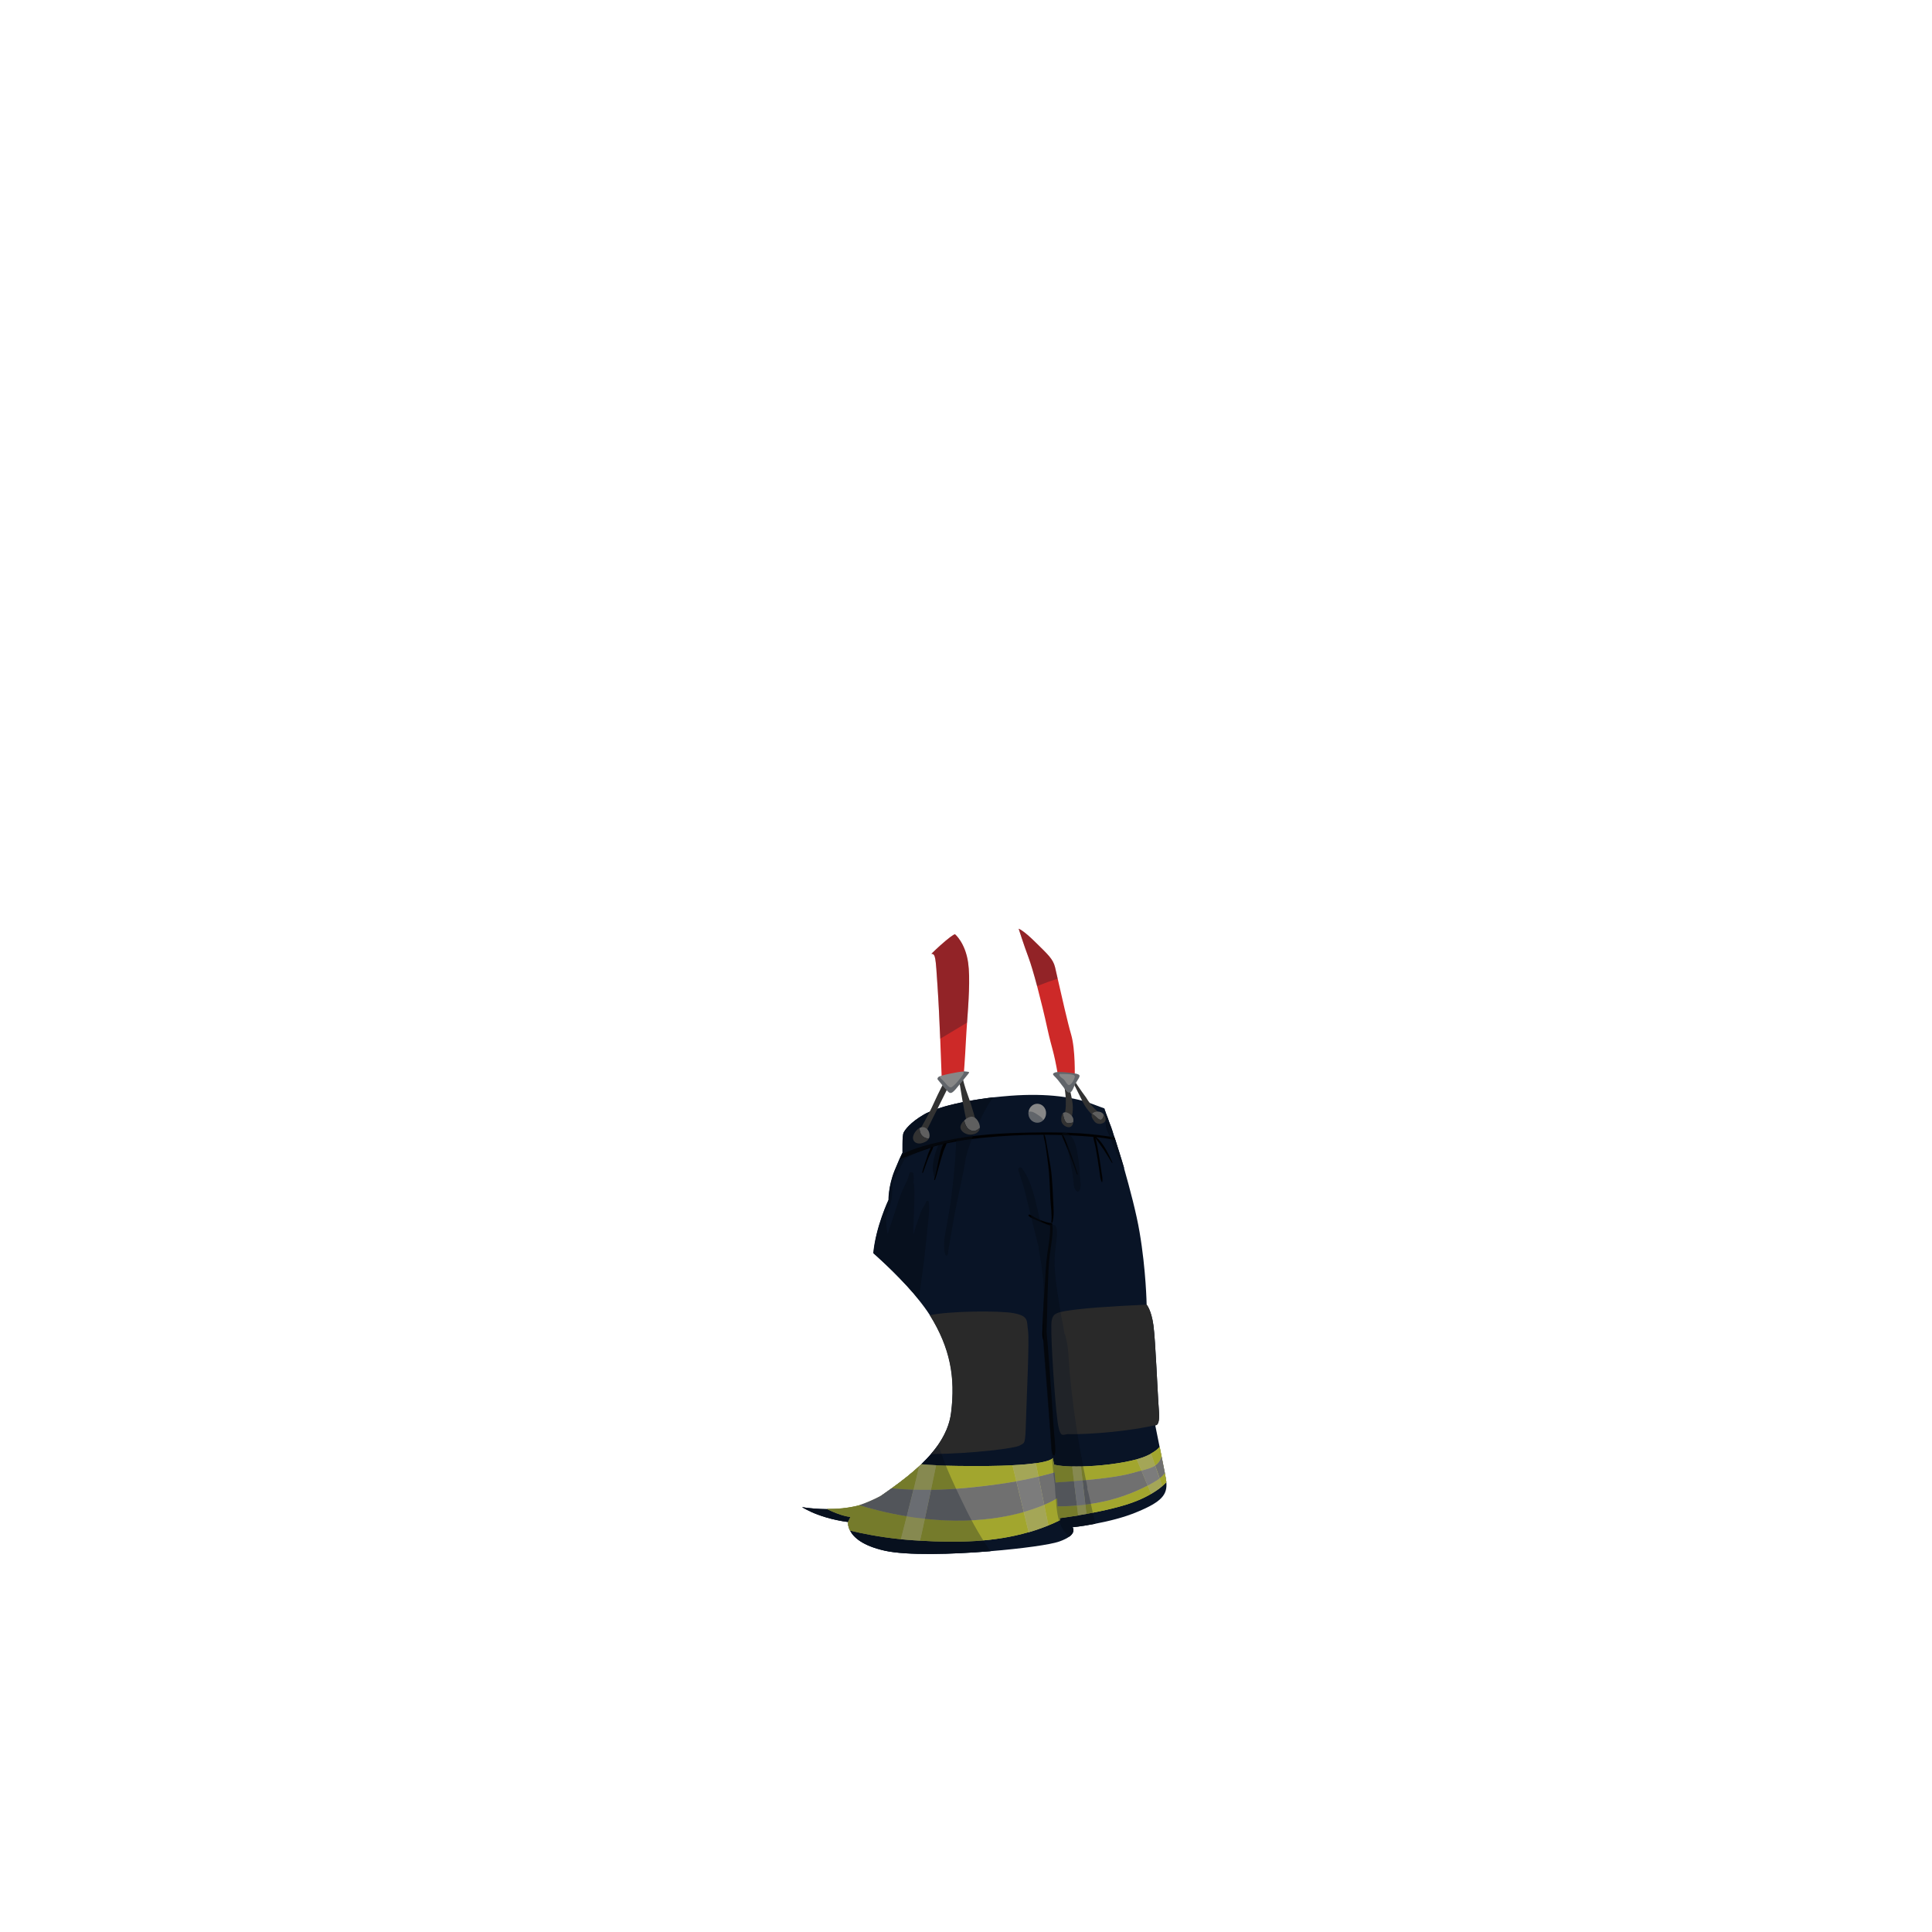 <?xml version="1.0" encoding="utf-8"?>
<!-- Generator: Adobe Illustrator 23.0.3, SVG Export Plug-In . SVG Version: 6.00 Build 0)  -->
<svg version="1.1" id="_x31_3_x5F_Bottom_x5F_Firefighter_x5F_Pants__x28_FIR_x29__1_"
	 xmlns="http://www.w3.org/2000/svg" xmlns:xlink="http://www.w3.org/1999/xlink" x="0px" y="0px" viewBox="0 0 2000 2000"
	 enable-background="new 0 0 2000 2000" xml:space="preserve">
<g>
	<path fill="#091426" d="M1207.4,1534.4c-0.1-1.5-0.4-3.1-0.7-4.8c-0.3-1.4-0.6-3-0.9-4.7c-0.9-4.9-2.1-11-3.4-17.2
		c-0.7-3.3-1.3-6.7-2-10c-2.4-12.1-4.5-22.3-4.5-22.3s5.2,1.7,3.8-15.2c-1.4-17-3.5-72.6-5.7-88.4s-7-21.2-7-21.2s-0.6-35.8-7.3-75
		c-3.3-19.7-10.1-45.1-15.9-65.6c-3.7-12.8-7.2-23.5-9.1-29.8c-0.4-1.1-0.9-2.1-1.1-2.9c-0.6-1.8-1-2.9-1-2.9s-2.4-7.1-5.1-14.7
		c-2-5.5-3.4-9-4.3-12.3c-2.9-1.1-6.5-2.3-10.8-4c-19.2-7.5-47.5-12-86.2-9.1c-6.1,0.5-12.1,1-18.1,1.7c-19.3,2.3-37.3,5.8-51.1,9.7
		c-7.4,2.1-13.5,4.4-18.1,6.7c-0.9,0.5-1.8,0.9-2.6,1.4c-14.4,8.4-19.5,16-21,19c-1.5,2.9-1.1,20.5-1.1,20.5s-0.2,0.3-0.6,1.1
		c-0.5,0.9-1.2,2.5-2.4,5.1c-1.2,2.8-2.9,6.7-5.2,12.3c-6.5,16-6.3,30.4-6.3,30.4s-13.2,27.8-15.7,55.1c0,0,22.6,19.6,41.9,42
		c0,0.1,0.1,0.1,0.1,0.2c1.6,1.9,3.2,3.8,4.8,5.8c4.3,5.3,8.3,10.7,11.7,16c0,0.1,0.1,0.1,0.1,0.2c21.1,33.2,26.7,63.5,22,100.9
		c-1.6,12.4-6.7,23.6-13.9,33.9c-2,2.9-4.3,5.7-6.6,8.5c-3.3,3.9-6.9,7.6-10.6,11.2c-9.4,9-20,17.1-30.4,24.6
		c-3.7,2.7-7.4,5.2-11,7.8c-6.8,4.7-14.5,7.9-22.4,10c-11.5,3.1-23.4,4-33.6,3.9c-9.2-0.1-16.9-0.9-21.5-1.5
		c-2.9-0.4-4.5-0.7-4.5-0.7s3.2,2.1,9.4,4.9c8,3.6,21,8.2,38.4,10.5c0,0-0.7,4,2.1,9.2c3.5,6.7,12.6,15.4,35.9,20.6
		c22.8,5,68.9,3.8,109.2,0.5c33.1-2.7,62.4-6.8,71.4-10c4.8-1.7,8-3.4,10.3-5c7.1-5.3,3.4-9.8,3.4-9.8s10-1,23.5-3.6
		c13.2-2.5,29.7-6.4,43.6-12.3C1202.8,1554.6,1208.5,1547.1,1207.4,1534.4z"/>
	<path fill="#060E1B" d="M968.1,1219.2c3.7-12.1,5.4-24.5,10.5-36.2c1.5-3.5-3.6-6.5-5.1-3c-5.1,11.9-10.7,26.3-6.1,39.2
		C967.4,1219.6,968,1219.7,968.1,1219.2L968.1,1219.2z"/>
	<g>
		<path fill="#060E1B" d="M830.4,1560.2c0,0,3.2,2.1,9.4,4.9c-1.7-1.4-3.3-2.7-4.9-4.2C832,1560.5,830.4,1560.2,830.4,1560.2z"/>
		<path fill="#060E1B" d="M946.2,1339.5c0,0.1,0.1,0.1,0.1,0.2C946.3,1339.6,946.3,1339.5,946.2,1339.5
			C946.3,1339.4,946.3,1339.4,946.2,1339.5z"/>
		<path fill="#060E1B" d="M959.1,1152.5c6-2.3,12.1-4.4,18.1-6.7C969.9,1147.9,963.7,1150.2,959.1,1152.5z"/>
		<path fill="#060E1B" d="M1107.9,1580.1c0.3,0.4,0.5,0.7,0.8,1.1c-0.1-0.3-0.2-0.6-0.3-1
			C1108.3,1580.2,1108.1,1580.2,1107.9,1580.1z"/>
		<path fill="#060E1B" d="M1087.9,1377.3L1087.9,1377.3c0-0.1,0-0.2,0-0.3C1087.9,1377.1,1087.9,1377.2,1087.9,1377.3z"/>
		<path fill="#060E1B" d="M941.2,1599.6c0,0.2,0,0.4-0.1,0.6c0.1,0,0.3,0,0.4,0.1C941.4,1600,941.3,1599.8,941.2,1599.6z"/>
		<path fill="#060E1B" d="M953.8,1325c1.3-9,2.5-18,3.5-27c1-9.1,2-18.3,2.9-27.4c0.8-8.6,2.4-18.2,1.1-26.8
			c-0.1-0.7-0.9-0.8-1.4-0.6c-0.3,0-0.7,0.1-0.9,0.5c-1.5,3.9-4.2,7-5.7,10.9c-1.3,3.5-2.3,7-3.6,10.5c-1.6,4.1-2.9,8.4-4,12.8
			c-0.3-5.4-0.1-10.7,0.1-16.1c0.4-11.8,1.3-23.9,0.4-35.7c-0.1-0.7-0.3-1.3-0.7-1.8c0.5-3,0.6-6.1,0-9.3c-0.5-2.1-3.9-2.1-4.2,0
			c-1.3,7-5.3,12.8-7.9,19.3c-2.9,7.5-5.3,15.2-7.7,22.8c-2.1,6.8-4.5,13.5-6.8,20.2c-0.6-2.8-1.2-5.6-1.4-8.5
			c-0.2-3-0.3-6.1-0.2-9.2c2.3-6.7,4.9-13.4,5.9-20.3c0.7-5.4-0.3-11,1.4-16.2c1.8-5.2,4.9-10,7.4-14.8c1.4-2.7,2.8-5.4,4.1-8.1
			c3.5-2.3,7.2-4.3,11-6.1c11.3-5.4,23.4-8.7,35.5-11.7c2.4-0.6,4.8-1.1,7.2-1.9c-0.2,2.9-0.2,5.7-0.3,8.6c-0.2,5.3-0.6,10.5-1,15.7
			c-0.9,11.2-2.1,22.3-3.5,33.4c-1.4,10.8-3.3,21.4-5.2,32c-1.7,9.2-3.8,19.4-1.2,28.6c0.3,1.1,2.2,1.3,2.4,0
			c2.1-14.3,4.9-28.4,7.3-42.7c0.3-1.3,0.5-2.7,0.8-4c1.9-10,4.1-19.9,6.2-29.8c1.6-7.6,3.2-15.2,4.3-22.9c0.2-0.8,0.3-1.6,0.5-2.3
			c2.1-8.4,5.1-16.4,8.5-24.4c3.3-7.5,6.6-15.1,10.5-22.4c1.9-3.6,4-7.1,6.3-10.5c0.9-1.3,2-2.6,3-3.9c-19.3,2.3-37.3,5.8-51.1,9.7
			c-6,2.3-12.1,4.4-18.1,6.7c-0.9,0.5-1.8,0.9-2.6,1.4c-14.4,8.4-19.6,15.7-21.1,18.6s-1,20.9-1,20.9s-0.2,0.3-0.6,1.1
			c-0.5,0.9-1.2,2.5-2.4,5.1c-1.2,2.8-2.9,6.7-5.2,12.3c-6.5,16-6.3,30.4-6.3,30.4s-13.2,27.8-15.7,55.1c0,0,22.6,19.6,41.9,42
			c0.1,0,0.1-0.1,0.2-0.1c0,0.1,0,0.2,0,0.2c1.6,1.9,3.2,3.8,4.8,5.8c0.3-1.8,0.4-3.6,0.6-5.4C952.4,1335,953.1,1330,953.8,1325z"/>
		<path fill="#060E1B" d="M1125.5,1541.4c0.2-0.7,0.3-1.5,0.1-2.2c-5.7-26.5-10.4-53.2-14-80.1c-1.7-13.1-3.2-26.3-4.4-39.5
			c-1.1-12.4-0.9-25.7-4.6-37.7c-0.2-0.5-0.4-1-0.7-1.3c-0.9-6.2-2.1-12.4-3.4-18.6c-0.5-2.8-0.9-5.5-1.4-8.3
			c-1.6-9.9-3.2-19.8-4.3-29.7c-1.1-9.7-1.7-18.6-0.6-28.4c0.5-5,1.3-10,1.7-15c0.4-4,0.7-7.6-1.1-11.2c-0.4-0.7-1-1.1-1.6-1.1
			c-2.4-1.2-6-0.3-8.4-0.8c-3.2-0.7-4.8-2.8-6.4-5.1c-0.2-0.6-0.3-1.3-0.5-1.9c-4.3-17.4-7.1-36.2-17.9-51c-1.3-1.8-4.6-0.8-3.8,1.6
			c2.6,8.6,5.7,17,7.7,25.8c2.1,8.9,4.3,17.7,6.5,26.6s4.4,17.7,6.6,26.6c0,0.1,0,0.1,0.1,0.2c0.2,3.6,1.1,7.2,1.7,10.8
			c1.1,6.5,2,13,2.7,19.5c1.4,12.4,1,24.6,0.4,37c-0.5,9.9-0.2,19.6,0.5,29.3c-0.4,3.8-0.2,7.7,0.1,11.6c0.4,6.9,1.1,13.8,1.6,20.6
			c1.1,13.8,2.2,27.6,3.3,41.5c2.1,25.7,3.1,51.9,6.7,77.5c0.1,3,0.2,6,0.5,9.1c1.4,15.3,1.4,32.7,14.1,43.4
			c0.1,0.1,0.2,0.1,0.2,0.2c7.1-5.3,3.4-9.8,3.4-9.8s10-1,23.5-3.6c-2.1-9.7-4.3-19.3-6.4-29
			C1127,1546.1,1126.3,1543.7,1125.5,1541.4z M1087.9,1377.3c0-0.1,0-0.2,0-0.3C1087.9,1377.1,1087.9,1377.2,1087.9,1377.3
			L1087.9,1377.3z M1107.9,1580.1c0.2,0,0.4,0.1,0.5,0.1c0.1,0.3,0.2,0.6,0.3,1C1108.4,1580.9,1108.2,1580.5,1107.9,1580.1z"/>
		<path fill="#060E1B" d="M880.3,1584.7c3.5,6.7,12.6,15.4,35.9,20.6c22.8,5,68.9,3.8,109.2,0.5c-12.8-17.8-22.8-37.4-32.1-57.1
			c-5.6-11.7-11-23.5-15.8-35.5c-2.1-5.3-3.5-11.2-6.2-16.3c-0.1-0.2-0.2-0.3-0.3-0.4c-2,2.9-4.6,5.5-6.9,8.3
			c-3.3,3.9-6.9,7.6-10.6,11.2c-9.4,9-19.7,17.3-30.1,24.8c-3.7,2.7-7.4,5.2-11,7.8c-6.8,4.7-14.5,7.9-22.4,10
			c-11.5,3.1-23.7,3.8-33.9,3.7c-9.2-0.1-16.9-0.9-21.5-1.5c1.6,1.4,3.5,3,5.2,4.4c8,3.6,21,8.2,38.4,10.5
			C878.2,1575.6,877.5,1579.5,880.3,1584.7z M941.2,1599.6c0.1,0.2,0.2,0.5,0.4,0.7c-0.1,0-0.3,0-0.4-0.1
			C941.2,1600,941.2,1599.8,941.2,1599.6z"/>
		<path fill="#060E1B" d="M1116,1198.4c-1.4-8.5-3.1-23.9-13.7-26c-2-0.4-3.9,2.1-2.1,3.7c3.3,3.2,3.9,8.1,4.9,12.4
			c1.2,5.3,2.3,10.6,3.3,15.9c0.9,5,1.9,10,2.6,15.1c0.6,4.2,0,10.7,3.5,13.6c0.6,0.5,1.7,0.7,2.3,0c3.3-4,1.3-10.7,1-15.5
			C1117.5,1211.2,1117.1,1204.8,1116,1198.4z"/>
		<path fill="#060E1B" d="M1149.9,1179.5c2,6.2,4.9,11.9,7.6,17.8c1.9,4.1,3.6,8.9,6.4,12.6c-3.7-12.8-7.3-23.4-9.2-29.7
			c-0.4-1.1-0.9-2.3-1.1-3.1c-0.6-1.8-0.8-2.4-0.8-2.4s-1.4-5.9-4.6-13.3c-1.9-6.4-3.3-7.8-4.9-14c0.4,4.9,1.3,10,1.3,14.5
			C1144.5,1169.2,1147.6,1172.5,1149.9,1179.5z"/>
	</g>
	<path fill="#010102" d="M959.4,1198.7c-1.6,5-3.6,9.9-4.7,15c-0.1,0.5,0.6,0.7,0.8,0.2c2-5.1,3.6-10.3,5.7-15.4
		c1.6-3.8,3.9-7.5,5-11.5c1.8-0.5,3.5-1,5.3-1.5c1.7-0.4,3.4-0.8,5.1-1.2c-2.6,4.1-3.4,10.3-4.5,14.6c-1.8,7.3-2.6,14.9-5.1,22
		c-0.2,0.7,0.8,0.9,1,0.3c2.3-6.4,3.7-13.2,5.7-19.8c0.9-3.1,1.8-6.1,2.8-9.2c1-2.9,2.6-5.7,3.4-8.6c12.1-2.6,24.3-4.5,36.6-5.7
		c21.2-2.2,42.5-3.2,63.8-3.2l0,0c0.1,3.4,1.4,6.6,1.9,10.1s1,7,1.5,10.4c1.1,7.9,2.1,15.9,2.6,23.9c0.4,7.5,0.7,15.1,1.1,22.6
		c0.4,7.7,1.8,16,0.9,23.6c-0.1,0.7,1,0.8,1.2,0.2c1.9-7.2,1.1-14.4,0.8-21.8c-0.4-8.5-0.8-17-1.5-25.5c-0.6-7.3-1.9-14.4-3.2-21.5
		c-0.7-4-1.3-8.1-2.1-12.1c-0.7-3.2-0.8-7.1-2.4-9.9c6,0,11.9,0.1,17.9,0.3c5.8,13.3,11.1,26.8,15.8,40.6c0.2,0.5,0.9,0.3,0.8-0.2
		c-4.1-13.7-9-27.2-14.7-40.3c2.8,0.1,5.5,0.2,8.3,0.3c7.5,0.3,15,0.8,22.6,1.5c0.4,3.5,1.6,7,2.3,10.5c0.8,4.3,1.5,8.6,2.2,12.9
		c0.6,4.2,1.2,8.5,1.9,12.7c0.5,3.5,0.7,7.3,2.2,10.5c0.1,0.3,0.7,0.2,0.7-0.1c0.5-3.1-0.2-6.2-0.7-9.2c-0.7-4.5-1.3-9-2-13.5
		c-0.7-4.3-1.4-8.6-2.2-12.8c-0.7-3.2-1.2-6.7-2.3-9.9c2.8,3.9,5.7,7.7,8.4,11.7c3.1,4.6,5.8,9.4,8.8,14.1c0.2,0.3,0.6,0,0.5-0.3
		c-2.4-5.5-5.2-11.2-8.4-16.3c-2.3-3.6-5-7.2-8.3-10c6.9,0.7,12.9,1.6,19.6,3c-0.4-1.1-0.7-2.1-0.9-2.9c-12.1-1.8-23.4-3.3-35.7-4.1
		c-16.5-1-32.9-1.1-49.4-0.8c-30.7,0.5-61.4,2.1-91.5,8.8c-14.2,3.2-29.6,6.8-42.8,13.5c-0.5,0.9-1.2,2.5-2.4,5.1
		c10.7-3.9,21.2-8.3,32-11.8C961.7,1191.2,960.5,1195.2,959.4,1198.7z"/>
	<path fill="#010102" d="M1090.4,1473c-0.8-11.9-1.5-23.8-2.4-35.7c-0.9-11.6-1.7-23.2-2.6-34.7c-0.4-5.6-0.8-11.2-1.4-16.9
		c-0.2-2.4-0.4-4.9-0.6-7.4c0-0.9,0-1.9,0.1-2.8c0.2-5.2,0.4-10.4,0.5-15.7c0.2-10.1,0.3-20.2,0.8-30.3c0.4-10.1,0.7-20.2,1.9-30.3
		c1.3-10.3,3.6-20.5,2.8-30.9c0-0.1,0-0.2-0.1-0.3c0.2-0.7-0.2-1.6-1-1.6v-0.1c-0.1-0.2-4.4-0.8-4.7-1c-1.3-0.4-2.6-0.8-3.8-1.2
		c-3-1-5.8-2.3-8.6-3.8c-1.9-1-3.5-2.5-5.6-3c-0.8-0.2-1.4,0.8-0.8,1.4c2.3,2.5,6.8,3.8,9.9,5.2c4.1,1.8,8.2,3.3,12.3,5
		c0.3,10.3-1.7,20.2-3.1,30.4c-1.3,9.7-1.7,19.5-2.3,29.3c-0.6,9.8-1.3,19.6-1.8,29.4c-0.2,3.7-0.3,7.5-0.5,11.2
		c-0.3,2.1-0.3,4.2-0.2,6.3c-0.2,4-0.6,8.3,0.9,12c0.3,4.7,0.7,9.4,1.1,14.1c0.9,11.9,1.9,23.8,2.8,35.7c0.9,11.6,1.8,23.2,2.6,34.7
		c0.4,5.6,0.8,11.3,1.3,16.9c0.5,5.4,0,12.1,2.1,17.1c0.3,0.9,1.7,1,1.9,0c1.3-5,0.1-11-0.1-16.1
		C1091.2,1484.2,1090.8,1478.6,1090.4,1473z"/>
	<path fill="#292929" d="M1088.7,1367c-1.6,7.7,1.9,63.4,4.9,94.5c3.1,31.2,6.1,22.7,12.7,23.1s49.8-0.5,89.6-9.2
		c0,0,5.2,1.7,3.8-15.2c-1.4-17-3.5-72.6-5.7-88.4s-7-21.2-7-21.2s-48.7,2-71.3,4.8S1090.3,1359.3,1088.7,1367z"/>
	<path fill="#292929" d="M1062.1,1470.3c0.8-25.8,3.6-83.2,2.1-93s1.2-14.8-14.6-17.9c-14.7-2.8-67.3-2.3-87,2.1
		c0,0.1,0.2,0.2,0.2,0.3c20.6,33.8,26.4,63.7,21.7,101.1c-2,15.9-10.1,29.9-20.8,42.4c44.6-0.6,87-6,91.9-8.9
		C1061.1,1493.1,1061.3,1496.1,1062.1,1470.3z"/>
	<g>
		<g>
			<path fill="#A2A62E" d="M1089.9,1509L1089.9,1509L1089.9,1509z"/>
			<path fill="#BABA63" d="M1116,1568.7c0.1,0,0.1,0,0.2,0v0.1c-11.3,1.8-19.1,2.8-19.1,2.8l0.4,2c-4,2-8.1,3.8-12.2,5.5l0,0l0,0
				l0,0c-6.7,2.7-13.5,5.1-20.4,7.1l-0.1-0.1c-35.2,10.2-73,11.2-112.4,8.8l0,0c-1.8-0.1-3.5-0.2-5.2-0.3c-5.1-0.3-9.9-0.7-14.6-1.2
				c-22.5-2.3-40.5-6-52.5-8.9c-2.8-5.2-2.1-9.2-2.1-9.2l2.4-5c0,0-8.3-0.2-24.5-8.2c10.2,0.1,22.3-0.8,33.7-3.9l0,0
				c7.5-2.4,14.6-5.7,21.6-9.3c0.6-0.3,1.2-0.7,1.8-1.1c3.3-2.4,6.6-4.6,10-7.1l0,0c9.7-6.9,19.7-14.7,28.6-22.9l0,0l-0.1,0.1
				l0.1-0.1c0.8-0.7,1.4-1.3,2.1-2c4,0.3,9.1,0.8,15.4,1c0,0.1,0,0.1,0,0.2c12.4,0.4,29.7,0.8,53.5,0.6c9.9-0.1,18.3-0.4,25.5-0.7
				v-0.1c10.4-0.5,18.2-1.3,24.1-2.1l0.1,0.1c16-2.3,17.6-5.2,17.6-5.7c0.1,0.7,1.3,7.1,1.3,7.1c4.4,1.1,11,1.7,18.7,1.9v-0.1
				c2.9,0.1,5.9,0.1,9.1,0v0.1c19-0.4,42-3.1,57.7-7.4l0,0l0,0c3.8-1.1,7.2-2.2,10-3.5c1.8-0.8,3.5-1.6,4.8-2.4c0,0,0,0,0.1,0
				c0,0,0,0-0.1,0v-0.1c4.7-2.6,7.4-4.9,9-7c0.7,3.3,1.3,6.7,2,10l0,0c1.3,6.2,2.5,12.3,3.4,17.2l-0.1,0.1c0.3,1.7,0.6,3.2,0.9,4.6
				c0.3,1.7,0.6,3.3,0.7,4.8c-1.1,1.2-2.5,2.5-4.2,4l0,0l0.1-0.1l-0.1,0.1c-2.8,2.5-6.6,5.1-11.4,8h-0.1c-4,2.4-8.8,4.8-14.4,7.1
				c-14.4,6-35.6,10.6-52.6,13.7c-3,0.6-5.9,1.1-8.5,1.5C1116.1,1568.7,1116.1,1568.7,1116,1568.7z"/>
		</g>
		<path fill="#A2A62E" d="M1031.5,1536.7c7.2-0.9,14.1-2.1,20.6-3.3l-4-16.5c-7.2,0.3-15.6,0.6-25.5,0.7
			c-23.9,0.2-41.2-0.2-53.6-0.6c-1.1,5.2-3,14.6-5.3,25.4C989.4,1541.8,1012.7,1539.1,1031.5,1536.7z"/>
		<path fill="#A2A62E" d="M1171.7,1525c3.7-1,7-1.9,10-2.6c-1.9-4.4-3.6-8.6-5-11.7c-15.7,4.3-38.7,7-57.7,7.4l1.7,14.5
			C1138,1531,1159.3,1528.5,1171.7,1525z"/>
		<path fill="#A2A62E" d="M1202.5,1507.7c-0.7-3.3-1.3-6.7-2-10c-1.6,2.1-4.3,4.4-9,7l4.3,12.3
			C1198.9,1515,1201,1512.2,1202.5,1507.7z"/>
		<path fill="#A2A62E" d="M1091.7,1524.2l1,10.5c0,0,7.9-0.4,19.1-1.3l-1.9-15.3c-7.7-0.2-14.3-0.8-18.7-1.9c0,0-1.4-7.6-1.3-7.2
			c0.1,0.3-0.9,3.4-17.6,5.8l2.8,13.8C1085.3,1526.1,1091.7,1524.2,1091.7,1524.2z"/>
		<path fill="#A2A62E" d="M951.6,1517.8c-8.9,8.2-18.9,16-28.6,22.9c7.5,0.7,15.6,1.2,22.9,1.4L951.6,1517.8z"/>
		<path fill="#A2A62E" d="M889.7,1558.2c-11.5,3.1-23.6,4-33.8,3.9c16.2,8,24.5,8.2,24.5,8.2l-2.4,5c0,0-0.7,4,2.1,9.2
			c12,2.9,30,6.6,52.5,8.9l6.1-23.7C917.2,1566.2,899.5,1561.2,889.7,1558.2z"/>
		<path fill="#A2A62E" d="M1094.7,1559.3l-0.3-8.3c0,0-4.5,3-13.4,6.8l4.3,21.3c4.1-1.7,8.2-3.5,12.2-5.5l-0.4-2c0,0,7.8-1,19.1-2.8
			l-1.2-10.1C1102.7,1559.6,1094.7,1559.3,1094.7,1559.3z"/>
		<path fill="#A2A62E" d="M1142,1554.5c-6.5,1.4-12.7,2.4-18.4,3.1l1.1,9.6c17-3.1,38.2-7.7,52.6-13.7c5.6-2.3,10.4-4.7,14.4-7.1
			c-0.9-2.3-2.2-5.3-3.6-8.6C1177.5,1543.4,1161.5,1550.3,1142,1554.5z"/>
		<path fill="#A2A62E" d="M1207.4,1534.4c-0.1-1.5-0.4-3.1-0.7-4.8c-0.3-1.4-0.6-3-0.9-4.7c-1.1,1.5-2.8,3.4-5.4,5.5l2.8,8
			C1204.9,1536.9,1206.3,1535.6,1207.4,1534.4z"/>
		<path fill="#A2A62E" d="M999.5,1574c-14.6,0.4-28.9-0.3-42.1-1.8c-1.9,9.1-3.7,17.2-5,22.7c39.4,2.4,77.2,1.4,112.4-8.8l-5.1-21
			C1044.6,1569.5,1024.5,1573.3,999.5,1574z"/>
		<path fill="#707070" d="M1171.7,1525c-12.4,3.5-33.6,6-51,7.5l2.9,25.1c5.7-0.7,11.9-1.7,18.4-3.1c19.5-4.2,35.5-11.1,46.1-16.7
			c-2-4.8-4.3-10.3-6.5-15.5C1178.7,1523.1,1175.4,1524,1171.7,1525z"/>
		<path fill="#707070" d="M1031.5,1536.7c-18.8,2.5-42.1,5.2-67.7,5.6c-2,9.6-4.3,20.3-6.4,30c13.2,1.4,27.5,2.2,42.1,1.8
			c25-0.7,45.1-4.5,60.3-8.8l-7.7-31.8C1045.6,1534.6,1038.7,1535.7,1031.5,1536.7z"/>
		<path fill="#707070" d="M1092.7,1534.7l-1-10.5c0,0-6.4,1.9-16.6,4.4l5.9,29.2c8.9-3.8,13.4-6.8,13.4-6.8l0.3,8.3
			c0,0,8,0.3,20.2-0.8l-3.1-25.2C1100.6,1534.2,1092.7,1534.7,1092.7,1534.7z"/>
		<path fill="#707070" d="M1195.9,1517.1l4.6,13.3c2.6-2.1,4.3-4,5.4-5.5c-0.9-4.9-2.1-11-3.4-17.2
			C1201,1512.2,1198.9,1515,1195.9,1517.1z"/>
		<path fill="#707070" d="M945.6,1542.1c-7.3-0.2-15.1-0.7-22.6-1.4c-3.4,2.5-6.7,4.7-10,7.1c-0.6,0.4-1.2,0.8-1.8,1.1
			c-7,3.6-14.1,6.9-21.6,9.3c9.8,3,27.6,8,49.1,11.5L945.6,1542.1z"/>
		<path fill="#A4A657" d="M1195.9,1517.1l-4.3-12.3c-1.4,0.8-3.1,1.6-4.9,2.4c-2.8,1.3-6.2,2.4-10,3.5c1.3,3.2,3.1,7.3,5,11.7
			C1187.8,1520.7,1192.4,1519.4,1195.9,1517.1z"/>
		<path fill="#A4A657" d="M1196.7,1533c-2.3,1.4-5.1,3-8.5,4.8c1.4,3.3,2.6,6.3,3.6,8.6c4.9-2.9,8.7-5.6,11.5-8.1l-2.8-8
			C1199.4,1531.2,1198.1,1532.1,1196.7,1533z"/>
		<path fill="#7C7C7C" d="M1181.6,1522.4c2.2,5.1,4.5,10.7,6.5,15.5c3.4-1.8,6.3-3.4,8.5-4.8c1.5-0.9,2.7-1.8,3.8-2.6l-4.6-13.3
			C1192.4,1519.4,1187.8,1520.7,1181.6,1522.4z"/>
		<path fill="#BABA63" d="M1120.7,1532.5l-1.7-14.5c-3.2,0.1-6.2,0.1-9.1,0l1.9,15.3C1114.6,1533.1,1117.6,1532.8,1120.7,1532.5z"/>
		<path fill="#BABA63" d="M1114.8,1558.6l1.2,10.1c2.7-0.4,5.6-0.9,8.7-1.5l-1.1-9.6C1120.5,1558,1117.6,1558.3,1114.8,1558.6z"/>
		<path fill="#939393" d="M1111.7,1533.3l3.1,25.2c2.7-0.2,5.7-0.5,8.8-0.9l-2.9-25.1C1117.6,1532.8,1114.6,1533.1,1111.7,1533.3z"
			/>
		<path fill="#A4A657" d="M1075,1528.5l-2.8-13.8c-5.9,0.8-13.7,1.6-24.1,2.1l4,16.5C1060.8,1531.8,1068.7,1530.1,1075,1528.5z"/>
		<path fill="#A4A657" d="M1059.8,1565.2l5.1,21c6.9-2,13.7-4.4,20.4-7.1l-4.3-21.3C1075.5,1560.1,1068.4,1562.7,1059.8,1565.2z"/>
		<path fill="#7C7C7C" d="M1052.1,1533.4l7.7,31.8c8.7-2.5,15.7-5.1,21.2-7.4l-5.9-29.2C1068.7,1530.1,1060.8,1531.8,1052.1,1533.4z
			"/>
		<path fill="#BABA63" d="M963.8,1542.2c2.3-10.8,4.2-20.2,5.3-25.4c-6.3-0.2-11.4-0.7-15.4-1c-0.7,0.7-1.4,1.4-2.2,2.1l-6.1,25.2
			C951.5,1543.4,957.8,1542.3,963.8,1542.2z"/>
		<path fill="#BABA63" d="M938.6,1569.7l-6,23.7c4.7,0.5,9.5,0.9,14.6,1.2c1.7,0.1,3.4,0.2,5.2,0.3c1.3-5.5,3.1-13.7,5-22.7
			C950.9,1571.5,944.6,1570.6,938.6,1569.7z"/>
		<path fill="#939393" d="M945.6,1542.1l-7,27.6c6,1,12.3,1.8,18.8,2.5c2.1-9.7,4.3-20.4,6.4-30
			C957.8,1542.3,951.7,1542.3,945.6,1542.1z"/>
	</g>
	<g opacity="0.3">
		<path fill="#091426" d="M830.4,1560.2c0,0,3.2,2.1,9.4,4.9c-1.7-1.4-3.3-2.7-4.9-4.2C832,1560.5,830.4,1560.2,830.4,1560.2z"/>
		<path fill="#091426" d="M946.2,1339.5c0,0.1,0.1,0.1,0.1,0.2C946.3,1339.6,946.3,1339.5,946.2,1339.5
			C946.3,1339.4,946.3,1339.4,946.2,1339.5z"/>
		<path fill="#091426" d="M959.1,1152.5c6-2.3,12.1-4.4,18.1-6.7C969.9,1147.9,963.7,1150.2,959.1,1152.5z"/>
		<path fill="#091426" d="M1107.9,1580.1c0.3,0.4,0.5,0.7,0.8,1.1c-0.1-0.3-0.2-0.6-0.3-1
			C1108.3,1580.2,1108.1,1580.2,1107.9,1580.1z"/>
		<path fill="#091426" d="M1087.9,1377.3L1087.9,1377.3c0-0.1,0-0.2,0-0.3C1087.9,1377.1,1087.9,1377.2,1087.9,1377.3z"/>
		<path fill="#091426" d="M941.2,1599.6c0,0.2,0,0.4-0.1,0.6c0.1,0,0.3,0,0.4,0.1C941.4,1600,941.3,1599.8,941.2,1599.6z"/>
		<path fill="#091426" d="M953.8,1325c1.3-9,2.5-18,3.5-27c1-9.1,2-18.3,2.9-27.4c0.8-8.6,2.4-18.2,1.1-26.8
			c-0.1-0.7-0.9-0.8-1.4-0.6c-0.3,0-0.7,0.1-0.9,0.5c-1.5,3.9-4.2,7-5.7,10.9c-1.3,3.5-2.3,7-3.6,10.5c-1.6,4.1-2.9,8.4-4,12.8
			c-0.3-5.4-0.1-10.7,0.1-16.1c0.4-11.8,1.3-23.9,0.4-35.7c-0.1-0.7-0.3-1.3-0.7-1.8c0.5-3,0.6-6.1,0-9.3c-0.5-2.1-3.9-2.1-4.2,0
			c-1.3,7-5.3,12.8-7.9,19.3c-2.9,7.5-5.3,15.2-7.7,22.8c-2.1,6.8-4.5,13.5-6.8,20.2c-0.6-2.8-1.2-5.6-1.4-8.5
			c-0.2-3-0.3-6.1-0.2-9.2c2.3-6.7,4.9-13.4,5.9-20.3c0.7-5.4-0.3-11,1.4-16.2c1.8-5.2,4.9-10,7.4-14.8c1.4-2.7,2.8-5.4,4.1-8.1
			c3.5-2.3,7.2-4.3,11-6.1c11.3-5.4,23.4-8.7,35.5-11.7c2.4-0.6,4.8-1.1,7.2-1.9c-0.2,2.9-0.2,5.7-0.3,8.6c-0.2,5.3-0.6,10.5-1,15.7
			c-0.9,11.2-2.1,22.3-3.5,33.4c-1.4,10.8-3.3,21.4-5.2,32c-1.7,9.2-3.8,19.4-1.2,28.6c0.3,1.1,2.2,1.3,2.4,0
			c2.1-14.3,4.9-28.4,7.3-42.7c0.3-1.3,0.5-2.7,0.8-4c1.9-10,4.1-19.9,6.2-29.8c1.6-7.6,3.2-15.2,4.3-22.9c0.2-0.8,0.3-1.6,0.5-2.3
			c2.1-8.4,5.1-16.4,8.5-24.4c3.3-7.5,6.6-15.1,10.5-22.4c1.9-3.6,4-7.1,6.3-10.5c0.9-1.3,2-2.6,3-3.9c-19.3,2.3-37.3,5.8-51.1,9.7
			c-6,2.3-12.1,4.4-18.1,6.7c-0.9,0.5-1.8,0.9-2.6,1.4c-14.4,8.4-19.6,15.7-21.1,18.6s-1,20.9-1,20.9s-0.2,0.3-0.6,1.1
			c-0.5,0.9-1.2,2.5-2.4,5.1c-1.2,2.8-2.9,6.7-5.2,12.3c-6.5,16-6.3,30.4-6.3,30.4s-13.2,27.8-15.7,55.1c0,0,22.6,19.6,41.9,42
			c0.1,0,0.1-0.1,0.2-0.1c0,0.1,0,0.2,0,0.2c1.6,1.9,3.2,3.8,4.8,5.8c0.3-1.8,0.4-3.6,0.6-5.4C952.4,1335,953.1,1330,953.8,1325z"/>
		<path fill="#091426" d="M1125.5,1541.4c0.2-0.7,0.3-1.5,0.1-2.2c-5.7-26.5-10.4-53.2-14-80.1c-1.7-13.1-3.2-26.3-4.4-39.5
			c-1.1-12.4-0.9-25.7-4.6-37.7c-0.2-0.5-0.4-1-0.7-1.3c-0.9-6.2-2.1-12.4-3.4-18.6c-0.5-2.8-0.9-5.5-1.4-8.3
			c-1.6-9.9-3.2-19.8-4.3-29.7c-1.1-9.7-1.7-18.6-0.6-28.4c0.5-5,1.3-10,1.7-15c0.4-4,0.7-7.6-1.1-11.2c-0.4-0.7-1-1.1-1.6-1.1
			c-2.4-1.2-6-0.3-8.4-0.8c-3.2-0.7-4.8-2.8-6.4-5.1c-0.2-0.6-0.3-1.3-0.5-1.9c-4.3-17.4-7.1-36.2-17.9-51c-1.3-1.8-4.6-0.8-3.8,1.6
			c2.6,8.6,5.7,17,7.7,25.8c2.1,8.9,4.3,17.7,6.5,26.6s4.4,17.7,6.6,26.6c0,0.1,0,0.1,0.1,0.2c0.2,3.6,1.1,7.2,1.7,10.8
			c1.1,6.5,2,13,2.7,19.5c1.4,12.4,1,24.6,0.4,37c-0.5,9.9-0.2,19.6,0.5,29.3c-0.4,3.8-0.2,7.7,0.1,11.6c0.4,6.9,1.1,13.8,1.6,20.6
			c1.1,13.8,2.2,27.6,3.3,41.5c2.1,25.7,3.1,51.9,6.7,77.5c0.1,3,0.2,6,0.5,9.1c1.4,15.3,1.4,32.7,14.1,43.4
			c0.1,0.1,0.2,0.1,0.2,0.2c7.1-5.3,3.4-9.8,3.4-9.8s10-1,23.5-3.6c-2.1-9.7-4.3-19.3-6.4-29
			C1127,1546.1,1126.3,1543.7,1125.5,1541.4z M1087.9,1377.3c0-0.1,0-0.2,0-0.3C1087.9,1377.1,1087.9,1377.2,1087.9,1377.3
			L1087.9,1377.3z M1107.9,1580.1c0.2,0,0.4,0.1,0.5,0.1c0.1,0.3,0.2,0.6,0.3,1C1108.4,1580.9,1108.2,1580.5,1107.9,1580.1z"/>
		<path fill="#091426" d="M880.3,1584.7c3.5,6.7,12.6,15.4,35.9,20.6c22.8,5,68.9,3.8,109.2,0.5c-12.8-17.8-22.8-37.4-32.1-57.1
			c-5.6-11.7-11-23.5-15.8-35.5c-2.1-5.3-3.5-11.2-6.2-16.3c-0.1-0.2-0.2-0.3-0.3-0.4c-2,2.9-4.3,5.7-6.6,8.5
			c-3.3,3.9-7.2,7.4-10.9,11c-9.4,9-20.1,17.2-30.5,24.7c-3.7,2.7-7.7,5.3-11.3,7.9c-7.1,3.6-14,6.5-22,9.5
			c-11.5,3.1-23.4,4-33.6,3.9c-9.2-0.1-16.6-0.5-21.2-1.1c1.6,1.4,3.2,2.8,4.9,4.2c8,3.6,21,8.2,38.4,10.5
			C878.2,1575.6,877.5,1579.5,880.3,1584.7z M941.2,1599.6c0.1,0.2,0.2,0.5,0.4,0.7c-0.1,0-0.3,0-0.4-0.1
			C941.2,1600,941.2,1599.8,941.2,1599.6z"/>
		<path fill="#091426" d="M1116,1198.4c-1.4-8.5-3.1-23.9-13.7-26c-2-0.4-3.9,2.1-2.1,3.7c3.3,3.2,3.9,8.1,4.9,12.4
			c1.2,5.3,2.3,10.6,3.3,15.9c0.9,5,1.9,10,2.6,15.1c0.6,4.2,0,10.7,3.5,13.6c0.6,0.5,1.7,0.7,2.3,0c3.3-4,1.3-10.7,1-15.5
			C1117.5,1211.2,1117.1,1204.8,1116,1198.4z"/>
		<path fill="#091426" d="M1149.9,1179.5c2,6.2,4.9,11.9,7.6,17.8c1.9,4.1,3.6,8.9,6.4,12.6c-3.7-12.8-7.3-23.4-9.2-29.7
			c-0.4-1.1-0.9-2.3-1.1-3.1c-0.6-1.8-0.8-2.4-0.8-2.4s-2-6.4-4.8-13.7c-2-5.6-2.9-6.8-4.7-13.5c0,4.6,1,9.1,2.1,13.5
			C1147,1168.4,1147.6,1172.5,1149.9,1179.5z"/>
	</g>
	<g>
		<g>
			<path fill="#878787" d="M1073.8,1142.6c-4.5,0-8.2,3.5-9,8c-0.1,0.6-0.2,1.2-0.2,1.8c0,5.4,4.1,9.8,9.2,9.8c2.5,0,4.7-1,6.3-2.7
				c1.7-1.8,2.8-4.3,2.8-7.1C1083,1147,1078.9,1142.6,1073.8,1142.6z"/>
			<path opacity="0.3" fill="#091426" enable-background="new    " d="M1073.8,1162.3c2.5,0,4.7-1,6.3-2.7c-0.9-2.3-3.5-4.1-6.3-5.9
				c-3.1-2-5.1-3.4-9-2.9c-0.1,0.6-0.2,1.2-0.2,1.8C1064.7,1157.9,1068.8,1162.3,1073.8,1162.3z"/>
		</g>
		<g>
			<g>
				<path fill="#CD2928" d="M1108.8,1070.8c-3.5-11.8-10-40.6-13.9-57.7c-1.2-5.5-2.2-9.7-2.7-11.8c-2.1-8.6-7.5-13.3-20.3-25.9
					c-12.8-12.7-17.4-14-17.4-14s5.5,17.3,10.3,30c2.2,5.9,5.5,16.9,8.8,29.4c3.8,14.5,7.8,30.8,10.5,43.4
					c5.1,23.3,6.4,21.5,11.3,50l17.1,1C1112.6,1115.1,1113.4,1086.4,1108.8,1070.8z"/>
				<path fill="#CD2928" d="M988.6,967.1c0,0-1.5-0.1-9.6,6.7s-14.9,13.6-14.9,13.6c4.4,0.1,4.4,3.1,6.4,33.1
					c1.2,17.6,2,35.7,2.8,54.8c0.5,13.5,1,27.5,1.6,42l22.6-2.3c0,0,1.5-19.1,2.5-39.1c0.2-4.9,0.7-10.8,1.1-17.3
					c1.5-20.4,3.4-46.4,1.1-62.1C999.2,975.8,988.6,967.1,988.6,967.1z"/>
			</g>
			<path opacity="0.3" fill="#091426" enable-background="new    " d="M1002.2,996.5c-3-20.8-13.6-29.4-13.6-29.4s-1.5-0.1-9.6,6.7
				s-14.9,13.6-14.9,13.6c4.4,0.1,4.4,3.1,6.4,33.1c1.2,17.6,2,35.7,2.8,54.8c9.3-5.5,18.5-11.2,27.8-16.7
				C1002.5,1038.2,1004.4,1012.2,1002.2,996.5z"/>
			<path opacity="0.3" fill="#091426" enable-background="new    " d="M1092.2,1001.3c-2.1-8.6-7.5-13.3-20.3-25.9
				c-12.8-12.7-17.4-14-17.4-14s5.5,17.3,10.3,30c2.2,5.9,5.5,16.9,8.8,29.4c7-2.8,14.1-5.4,21.3-7.7
				C1093.6,1007.7,1092.7,1003.4,1092.2,1001.3z"/>
		</g>
		<path fill="#323232" d="M993.2,1120.3c4.2,26.8,7.7,42.9,8.1,42.9c0.4,0,10.4,1.6,10.1,1.1s-5-18.4-9.1-29.4s-5.3-17.2-5.3-17.2
			L993.2,1120.3z"/>
		<path fill="#323232" d="M982.3,1124c-11.4,22.8-23.8,47.8-23.8,47.8s-6-3-5.7-3.4s8.2-13.7,13.8-26.3
			c5.6-12.5,11.1-22.5,11.1-22.5L982.3,1124z"/>
		<path fill="#323232" d="M1101.6,1155.6c4-13.4,0-31.7,0-31.7s4.6,0.7,4.9,0.9c0.3,0.3,3,10,3.9,18.3s-1.5,15.3-1.5,15.3
			L1101.6,1155.6z"/>
		<path fill="#323232" d="M1136.1,1158.7c-10.3-7.8-14.4-15.9-17.4-22.4c-3-6.4-8.2-16.3-8.2-16.3l1.4-1.8c0,0,6,9.4,12.3,17.8
			c5.7,9.5,12.6,15.9,17,17.9C1145.7,1156,1136.1,1158.7,1136.1,1158.7z"/>
		<g>
			<path fill="#5F5F5F" d="M1106.1,1162.8c1.4,0,3.2-0.4,4.9-0.9c0.1-0.8,0.2-1.7,0.2-2.5c0-4.2-5-8-8.4-8c-1.2,0-2,0.4-2.6,1.2
				C1101.6,1159.1,1102.8,1162.9,1106.1,1162.8z"/>
			<path fill="#5F5F5F" d="M1141.6,1157.6c0.7-1.1,0.8-2.7,0.7-4.1c-0.1-0.2-0.3-0.4-0.4-0.5c-2.5-3.1-8.4-2.8-10.8-0.6
				c-0.2,0.2-0.4,0.4-0.6,0.7c1,0.5,2.1,1.3,3.3,2.4C1138.4,1159.9,1139.9,1160.2,1141.6,1157.6z"/>
			<path fill="#5F5F5F" d="M1006,1170.5c3.3,1,6.3-1,8.4-3c0-0.1,0-0.2,0-0.2c0-4.6-3.6-11.3-8.5-11.3c-2.5,0-5.5,1.7-7.8,3.9
				C999.6,1165.6,1001.5,1169.1,1006,1170.5z"/>
			<path fill="#5F5F5F" d="M961.5,1178.7c0.5-0.9,0.8-2,0.8-3.1c0-4.4-2.6-8.8-7.3-8.8c-1,0-2.1,0.3-3.1,0.9
				C951.9,1173.8,954.8,1178.1,961.5,1178.7z"/>
			<path fill="#323232" d="M945.1,1177.8c0,4.4,4,6.8,8.8,5.7c3.3-0.8,6.3-2.3,7.6-4.8c-6.7-0.6-9.5-4.9-9.6-11.1
				C948.3,1169.6,945.1,1174.4,945.1,1177.8z"/>
			<path fill="#323232" d="M1004.6,1174.6c4.8,0,9.6-2.6,9.7-7.1c-2.1,2-5.1,3.9-8.4,3c-4.5-1.4-6.4-4.8-7.9-10.6
				c-2.2,2.1-3.8,4.8-3.8,7C994.3,1171.4,999.8,1174.6,1004.6,1174.6z"/>
			<path fill="#323232" d="M1106.4,1166.9c2.7,0,4.1-2.1,4.6-5c-1.7,0.5-3.5,0.9-4.9,0.9c-3.3,0-4.5-3.7-6-10.3
				c-1.2,1.5-1.5,4.1-1.5,6.9C1098.6,1163.5,1102.9,1166.9,1106.4,1166.9z"/>
			<path fill="#323232" d="M1133.1,1161.1c2.5,3.1,7.7,2.9,10.1,0.6c2.3-2.1,1.4-5.3-0.8-8.3c0.1,1.5,0,3.1-0.7,4.1
				c-1.8,2.6-3.3,2.3-7.8-2.1c-1.1-1.1-2.2-1.9-3.3-2.4C1129,1155.2,1130.8,1158.2,1133.1,1161.1z"/>
		</g>
		<g>
			<path fill="#878787" d="M999,1109.2c-0.4-0.1-1-0.1-1.7,0c-5.7,0.3-19.4,3.3-23.3,4.5c-0.4,0.1-0.7,0.2-1,0.4
				c-3.2,1.4-2.4,3.3-2.4,3.3c4.2,5.2,10.7,13.2,12.3,13.8s3.1,0.5,8.1-5.7s9.4-11.3,11.3-13.8
				C1004.2,1109.1,1002.9,1109.7,999,1109.2z"/>
			<path fill="#878787" d="M1106.1,1110.4c-8.2-0.9-12.3-0.8-14.3,0s-2.1,1.8-0.8,3.1c6.5,6.1,12,16.1,14.7,17.2
				c2.7,1.2,4.1-1.1,6.1-5.8c1.9-4.7,5.2-8.3,5.7-10.7C1117.9,1111.8,1114.2,1111.4,1106.1,1110.4z"/>
		</g>
		<path opacity="0.3" fill="#091426" enable-background="new    " d="M999,1109.2c-0.4-0.1-1-0.1-1.7,0c0.5,0.8,0.4,2-0.7,3.6
			c-2.4,3.6-9.4,12.3-12.1,12.8c-2.7,0.5-5.2-4.4-9.6-8.3c-1.9-1.7-2.3-2.6-1.9-3.3c-3.2,1.4-2.4,3.3-2.4,3.3
			c4.2,5.2,10.7,13.2,12.3,13.8s3.1,0.5,8.1-5.7s9.4-11.3,11.3-13.8C1004.2,1109.1,1002.9,1109.7,999,1109.2z"/>
		<path opacity="0.3" fill="#091426" enable-background="new    " d="M1106.1,1110.4c-8.2-0.9-12.3-0.8-14.3,0s-2.1,1.8-0.8,3.1
			c6.5,6.1,12,16.1,14.7,17.2c2.7,1.2,4.1-1.1,6.1-5.8c1.9-4.7,5.2-8.3,5.7-10.7C1117.9,1111.8,1114.2,1111.4,1106.1,1110.4z
			 M1112.6,1115.1c-0.5,2.3-2.8,6.9-5.4,8s-3.9-4.6-7.1-6.6s-4.9-4.8-2.3-4.8C1111.2,1111.7,1113.1,1112.8,1112.6,1115.1z"/>
	</g>
</g>
</svg>
